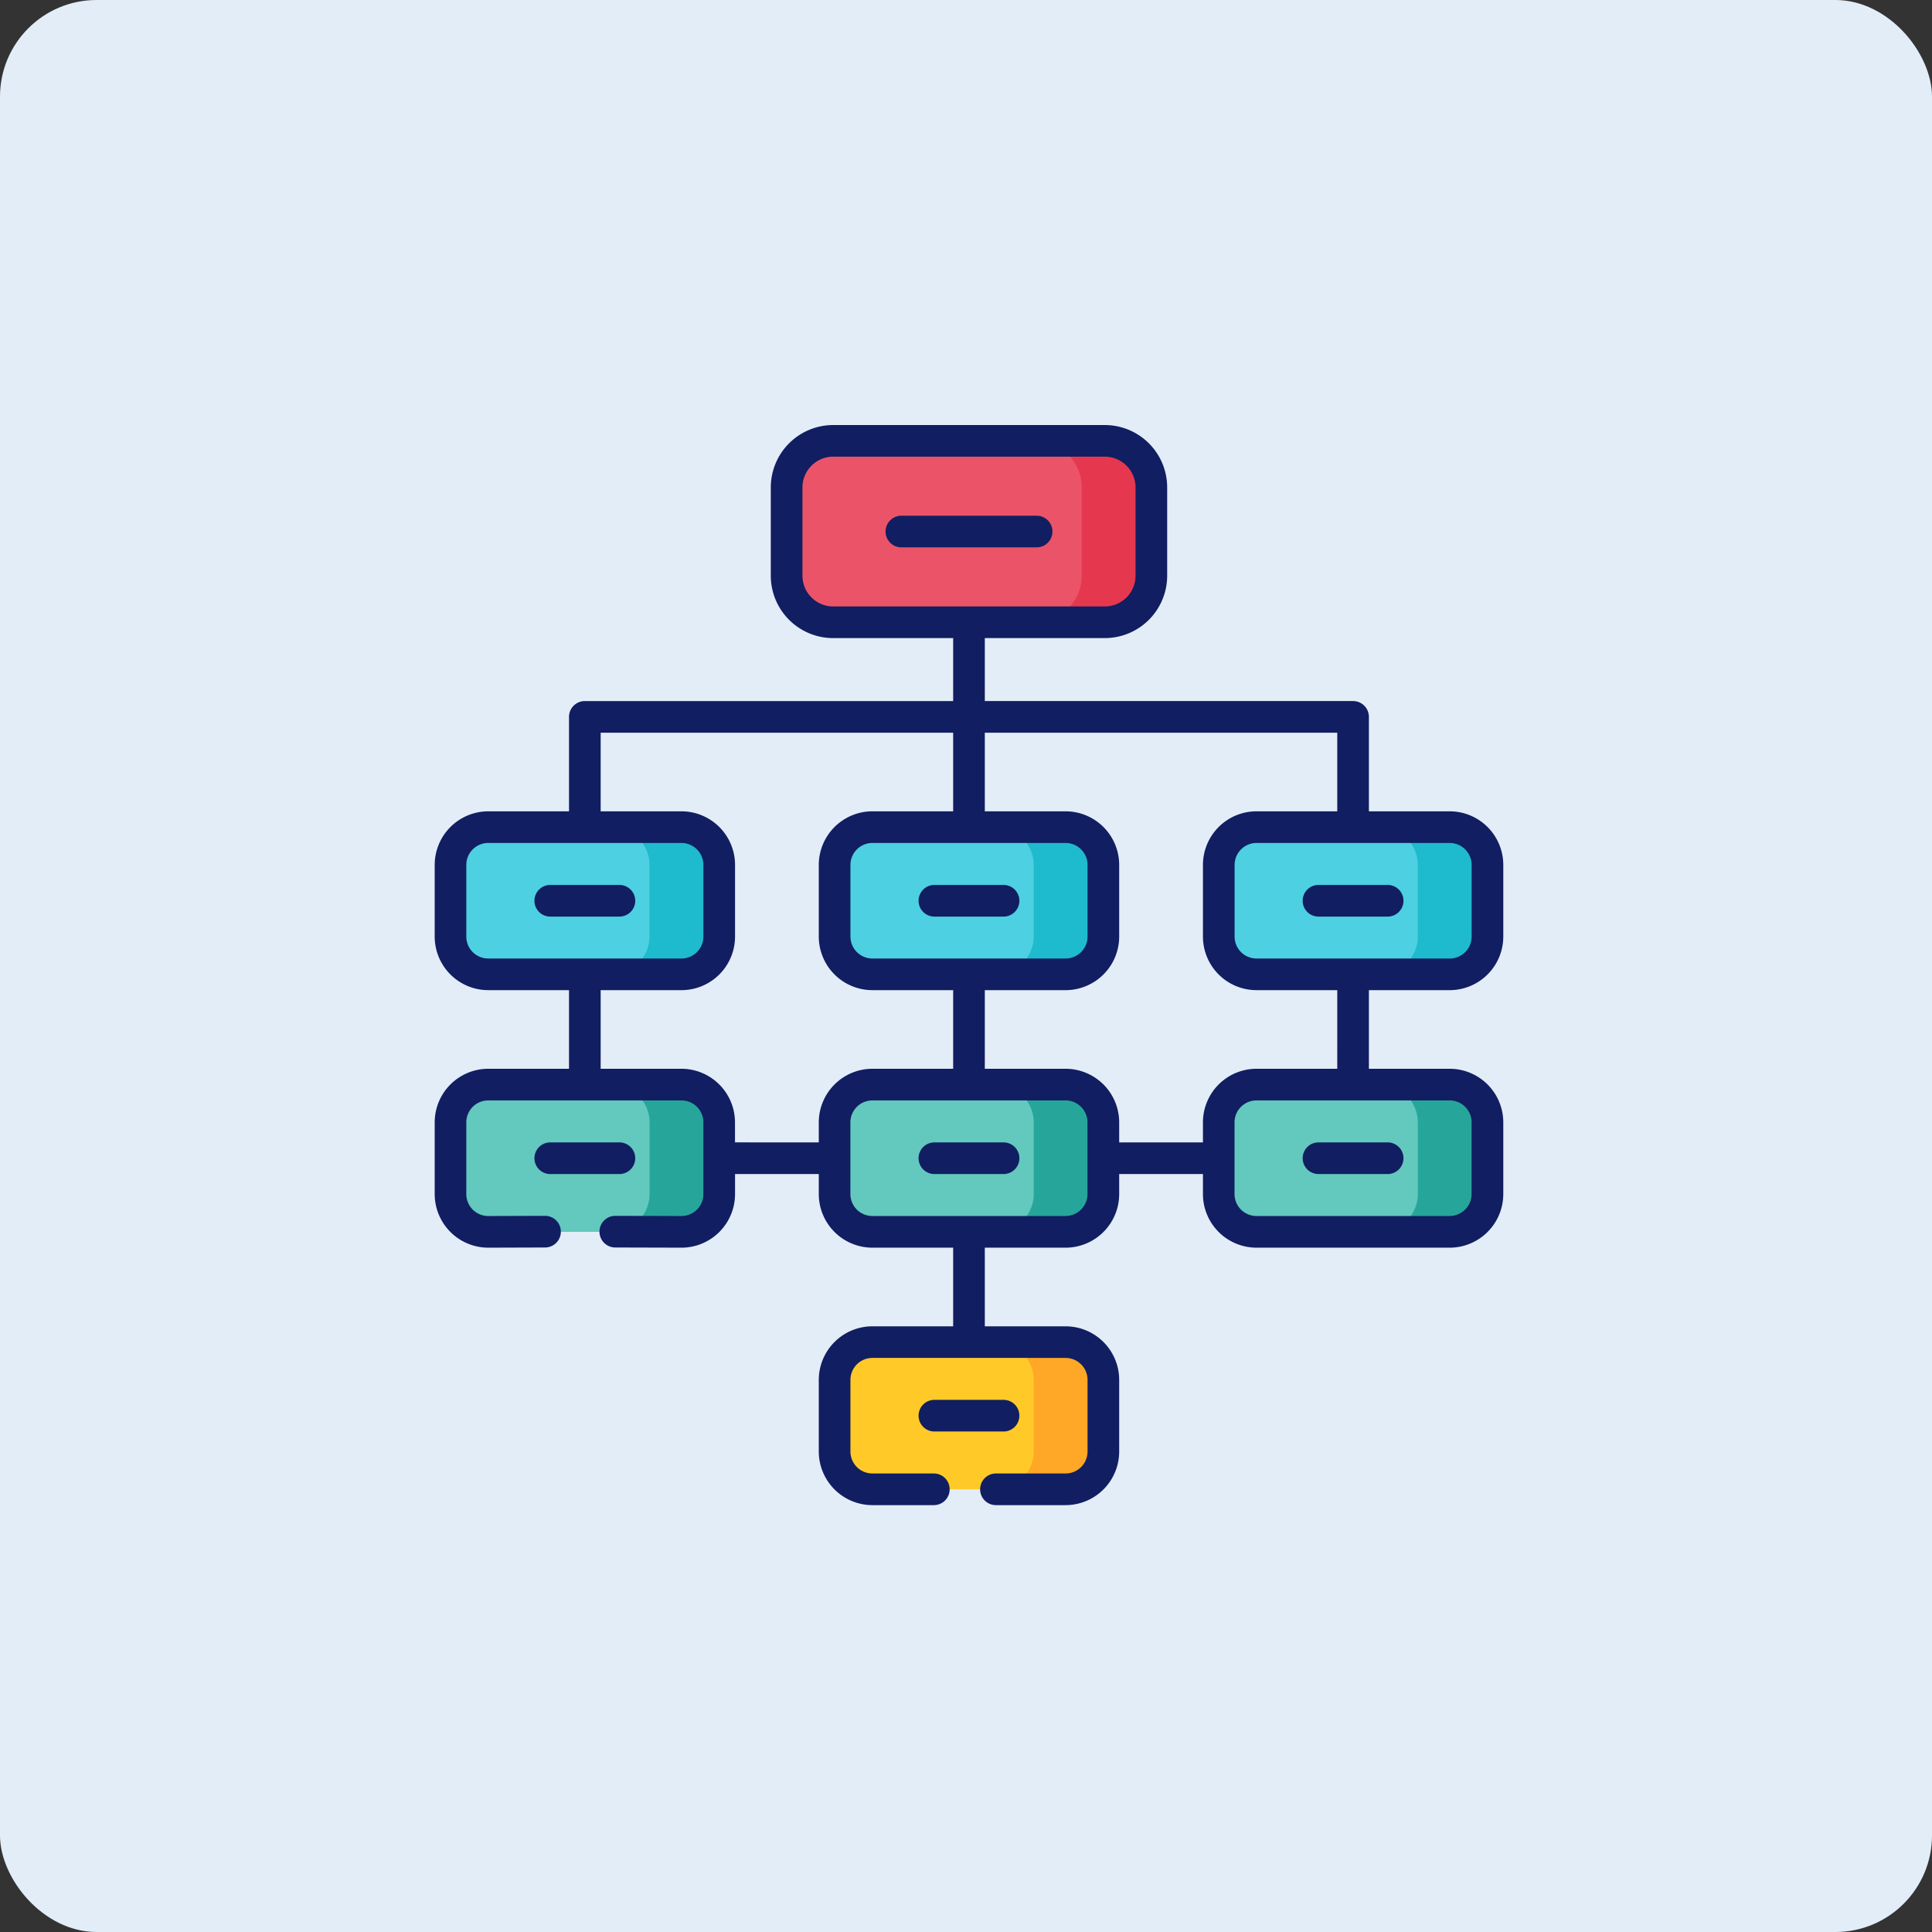<svg xmlns="http://www.w3.org/2000/svg" width="200" height="200" viewBox="0 0 200 200">
  <rect x="0" y="0" width="200" height="200" fill="#333333" stroke="none"/>
  <g id="Grupo_128103" data-name="Grupo 128103" transform="translate(4035 2867)">
    <g id="Grupo_128100" data-name="Grupo 128100">
      <rect id="Rectángulo_5789" data-name="Rectángulo 5789" width="200" height="200" rx="10" transform="translate(-4035 -2867)" fill="#e3edf8"/>
    </g>
    <g id="_017-flowchart" data-name="017-flowchart" transform="translate(-3990 -2823)">
      <g id="Grupo_26862" data-name="Grupo 26862" transform="translate(1.638 41.625)">
        <path id="Trazado_26303" data-name="Trazado 26303" d="M38.044,201.941v-7.422a3.919,3.919,0,0,0-3.9-3.911H14.134a3.919,3.919,0,0,0-3.9,3.911v7.422a3.918,3.918,0,0,0,3.9,3.9H34.139A3.918,3.918,0,0,0,38.044,201.941Z" transform="translate(-10.229 -190.608)" fill="#4dd0e1" fill-rule="evenodd"/>
      </g>
      <g id="Grupo_26863" data-name="Grupo 26863" transform="translate(41.399 41.625)">
        <path id="Trazado_26304" data-name="Trazado 26304" d="M192.3,194.519v7.422a3.919,3.919,0,0,0,3.911,3.9h20a3.919,3.919,0,0,0,3.911-3.9v-7.422a3.921,3.921,0,0,0-3.911-3.911h-20A3.921,3.921,0,0,0,192.3,194.519Z" transform="translate(-192.301 -190.608)" fill="#4dd0e1" fill-rule="evenodd"/>
      </g>
      <g id="Grupo_26864" data-name="Grupo 26864" transform="translate(81.165 41.625)">
        <path id="Trazado_26305" data-name="Trazado 26305" d="M374.4,194.519v7.422a3.918,3.918,0,0,0,3.9,3.9h20a3.919,3.919,0,0,0,3.911-3.9v-7.422a3.921,3.921,0,0,0-3.911-3.911h-20A3.919,3.919,0,0,0,374.4,194.519Z" transform="translate(-374.401 -190.608)" fill="#4dd0e1" fill-rule="evenodd"/>
      </g>
      <g id="Grupo_26865" data-name="Grupo 26865" transform="translate(1.638 68.276)">
        <path id="Trazado_26306" data-name="Trazado 26306" d="M38.044,323.984v-7.422a3.919,3.919,0,0,0-3.9-3.911H14.134a3.919,3.919,0,0,0-3.9,3.911v7.422a3.923,3.923,0,0,0,3.9,3.911H34.139a3.923,3.923,0,0,0,3.9-3.911Z" transform="translate(-10.229 -312.651)" fill="#63c8be" fill-rule="evenodd"/>
      </g>
      <g id="Grupo_26866" data-name="Grupo 26866" transform="translate(41.399 68.276)">
        <path id="Trazado_26307" data-name="Trazado 26307" d="M192.3,320.273v3.711a3.925,3.925,0,0,0,3.911,3.911h20a3.925,3.925,0,0,0,3.911-3.911v-7.422a3.921,3.921,0,0,0-3.911-3.911h-20a3.921,3.921,0,0,0-3.911,3.911Z" transform="translate(-192.301 -312.651)" fill="#63c8be" fill-rule="evenodd"/>
      </g>
      <g id="Grupo_26867" data-name="Grupo 26867" transform="translate(81.165 68.277)">
        <path id="Trazado_26308" data-name="Trazado 26308" d="M374.4,320.274v3.711a3.923,3.923,0,0,0,3.9,3.911h20a3.925,3.925,0,0,0,3.911-3.911v-7.422a3.921,3.921,0,0,0-3.911-3.911h-20a3.919,3.919,0,0,0-3.9,3.911Z" transform="translate(-374.401 -312.652)" fill="#63c8be" fill-rule="evenodd"/>
      </g>
      <g id="Grupo_26868" data-name="Grupo 26868" transform="translate(41.399 94.935)">
        <path id="Trazado_26309" data-name="Trazado 26309" d="M220.122,438.629a3.919,3.919,0,0,0-3.911-3.9h-20a3.919,3.919,0,0,0-3.911,3.9v7.422a3.921,3.921,0,0,0,3.911,3.911h20a3.921,3.921,0,0,0,3.911-3.911Z" transform="translate(-192.301 -434.724)" fill="#ffca28" fill-rule="evenodd"/>
      </g>
      <g id="Grupo_26869" data-name="Grupo 26869" transform="translate(36.43 1.638)">
        <path id="Trazado_26310" data-name="Trazado 26310" d="M174.367,26.279h28.122a4.828,4.828,0,0,0,4.818-4.819V12.319A4.829,4.829,0,0,0,202.489,7.5H174.367a4.828,4.828,0,0,0-4.818,4.819v9.142A4.828,4.828,0,0,0,174.367,26.279Z" transform="translate(-169.549 -7.5)" fill="#eb5468" fill-rule="evenodd"/>
      </g>
      <g id="Grupo_26870" data-name="Grupo 26870" transform="translate(18.339 41.625)">
        <path id="Trazado_26311" data-name="Trazado 26311" d="M97.822,194.519a3.919,3.919,0,0,0-3.9-3.911H86.708a3.919,3.919,0,0,1,3.9,3.911v7.422a3.918,3.918,0,0,1-3.9,3.9h7.209a3.918,3.918,0,0,0,3.9-3.9Z" transform="translate(-86.708 -190.608)" fill="#1ebace" fill-rule="evenodd"/>
      </g>
      <g id="Grupo_26871" data-name="Grupo 26871" transform="translate(18.339 68.277)">
        <path id="Trazado_26312" data-name="Trazado 26312" d="M93.917,312.652h-7.19a3.923,3.923,0,0,1,3.886,3.911v7.422a3.923,3.923,0,0,1-3.9,3.911h7.209a3.923,3.923,0,0,0,3.9-3.911v-7.422A3.919,3.919,0,0,0,93.917,312.652Z" transform="translate(-86.708 -312.652)" fill="#26a69a" fill-rule="evenodd"/>
      </g>
      <g id="Grupo_26872" data-name="Grupo 26872" transform="translate(58.1 68.277)">
        <path id="Trazado_26313" data-name="Trazado 26313" d="M268.8,312.652a3.925,3.925,0,0,1,3.892,3.911v7.422a3.925,3.925,0,0,1-3.911,3.911h7.209a3.925,3.925,0,0,0,3.911-3.911v-7.422a3.921,3.921,0,0,0-3.911-3.911Z" transform="translate(-268.78 -312.652)" fill="#26a69a" fill-rule="evenodd"/>
      </g>
      <g id="Grupo_26873" data-name="Grupo 26873" transform="translate(58.1 41.625)">
        <path id="Trazado_26314" data-name="Trazado 26314" d="M268.78,205.846h7.209a3.919,3.919,0,0,0,3.911-3.9v-7.422a3.921,3.921,0,0,0-3.911-3.911h-7.184a3.919,3.919,0,0,1,3.886,3.911v7.422A3.92,3.92,0,0,1,268.78,205.846Z" transform="translate(-268.78 -190.608)" fill="#1ebace" fill-rule="evenodd"/>
      </g>
      <g id="Grupo_26874" data-name="Grupo 26874" transform="translate(97.867 41.625)">
        <path id="Trazado_26315" data-name="Trazado 26315" d="M454.785,194.519v7.422a3.918,3.918,0,0,1-3.9,3.9h7.2a3.919,3.919,0,0,0,3.911-3.9v-7.422a3.921,3.921,0,0,0-3.911-3.911h-7.2A3.919,3.919,0,0,1,454.785,194.519Z" transform="translate(-450.88 -190.608)" fill="#1ebace" fill-rule="evenodd"/>
      </g>
      <g id="Grupo_26875" data-name="Grupo 26875" transform="translate(97.867 68.276)">
        <path id="Trazado_26316" data-name="Trazado 26316" d="M461.994,316.562a3.921,3.921,0,0,0-3.911-3.911H450.9a3.923,3.923,0,0,1,3.886,3.911v7.422a3.923,3.923,0,0,1-3.9,3.911h7.2a3.925,3.925,0,0,0,3.911-3.911Z" transform="translate(-450.88 -312.651)" fill="#26a69a" fill-rule="evenodd"/>
      </g>
      <g id="Grupo_26876" data-name="Grupo 26876" transform="translate(58.1 94.935)">
        <path id="Trazado_26317" data-name="Trazado 26317" d="M279.9,438.629a3.919,3.919,0,0,0-3.911-3.9h-7.184a3.918,3.918,0,0,1,3.886,3.9v7.422a3.921,3.921,0,0,1-3.911,3.911h7.209a3.92,3.92,0,0,0,3.911-3.911v-7.422Z" transform="translate(-268.781 -434.724)" fill="#ffa726" fill-rule="evenodd"/>
      </g>
      <g id="Grupo_26877" data-name="Grupo 26877" transform="translate(62.161 1.638)">
        <path id="Trazado_26318" data-name="Trazado 26318" d="M294.586,26.279a4.828,4.828,0,0,0,4.818-4.819V12.319A4.829,4.829,0,0,0,294.586,7.5h-7.209a4.829,4.829,0,0,1,4.818,4.819v9.142a4.829,4.829,0,0,1-4.818,4.819Z" transform="translate(-287.377 -7.5)" fill="#e5384f" fill-rule="evenodd"/>
      </g>
      <g id="Grupo_26878" data-name="Grupo 26878" transform="translate(0 0)">
        <path id="Trazado_26319" data-name="Trazado 26319" d="M107.8,58.5a5.552,5.552,0,0,0,5.549-5.543V45.536a5.555,5.555,0,0,0-5.549-5.549H99.437V30.211A1.638,1.638,0,0,0,97.8,28.573H59.676V22.055H72.1A6.464,6.464,0,0,0,78.555,15.6V6.456A6.464,6.464,0,0,0,72.1,0H43.977a6.464,6.464,0,0,0-6.456,6.456V15.6a6.464,6.464,0,0,0,6.456,6.456H56.4v6.518H18.271a1.638,1.638,0,0,0-1.638,1.638v9.776H8.271a5.552,5.552,0,0,0-5.542,5.549v7.422A5.549,5.549,0,0,0,8.271,58.5h8.362v8.139H8.271a5.552,5.552,0,0,0-5.542,5.549V79.61a5.553,5.553,0,0,0,5.548,5.549l5.876-.019a1.638,1.638,0,0,0-.005-3.276h-.005l-5.871.019A2.273,2.273,0,0,1,6,79.61V72.188a2.273,2.273,0,0,1,2.267-2.273H28.277a2.273,2.273,0,0,1,2.267,2.273V79.61a2.272,2.272,0,0,1-2.262,2.273l-6.858-.019h0a1.638,1.638,0,0,0,0,3.276l6.863.019A5.552,5.552,0,0,0,33.82,79.61V77.537h8.67V79.61a5.555,5.555,0,0,0,5.549,5.549H56.4V93.3H48.039A5.552,5.552,0,0,0,42.49,98.84v7.422a5.555,5.555,0,0,0,5.549,5.549H54.4a1.638,1.638,0,1,0,0-3.276H48.039a2.276,2.276,0,0,1-2.273-2.273V98.84a2.273,2.273,0,0,1,2.273-2.267h20a2.273,2.273,0,0,1,2.273,2.267v7.422a2.276,2.276,0,0,1-2.273,2.273H60.829a1.638,1.638,0,1,0,0,3.276h7.209a5.555,5.555,0,0,0,5.549-5.549V98.84A5.552,5.552,0,0,0,68.038,93.3H59.676V85.159h8.362a5.555,5.555,0,0,0,5.549-5.549V77.537h8.67V79.61A5.552,5.552,0,0,0,87.8,85.159h20a5.555,5.555,0,0,0,5.549-5.549V72.188a5.555,5.555,0,0,0-5.549-5.549H99.437V58.5H107.8Zm-67-42.9V6.456a3.184,3.184,0,0,1,3.18-3.181H72.1a3.184,3.184,0,0,1,3.18,3.181V15.6a3.184,3.184,0,0,1-3.18,3.181H43.977A3.184,3.184,0,0,1,40.8,15.6Zm69.275,29.937v7.422a2.273,2.273,0,0,1-2.273,2.267h-20a2.27,2.27,0,0,1-2.267-2.267V45.536A2.273,2.273,0,0,1,87.8,43.263h20A2.276,2.276,0,0,1,110.071,45.536ZM48.039,55.225a2.273,2.273,0,0,1-2.273-2.267V45.536a2.276,2.276,0,0,1,2.273-2.273h20a2.276,2.276,0,0,1,2.273,2.273v7.422a2.273,2.273,0,0,1-2.273,2.267ZM6,52.958V45.536a2.273,2.273,0,0,1,2.267-2.273H28.277a2.273,2.273,0,0,1,2.267,2.273v7.422a2.27,2.27,0,0,1-2.267,2.267H8.271A2.269,2.269,0,0,1,6,52.958Zm27.815,21.3V72.188a5.552,5.552,0,0,0-5.543-5.549H19.909V58.5h8.368a5.549,5.549,0,0,0,5.543-5.543V45.536a5.552,5.552,0,0,0-5.543-5.549H19.909V31.848H56.4v8.139H48.039a5.555,5.555,0,0,0-5.549,5.549v7.422A5.552,5.552,0,0,0,48.039,58.5H56.4v8.139H48.039a5.555,5.555,0,0,0-5.549,5.549v2.073Zm36.491,5.349a2.276,2.276,0,0,1-2.273,2.273h-20a2.276,2.276,0,0,1-2.273-2.273V72.188a2.276,2.276,0,0,1,2.273-2.273h20a2.276,2.276,0,0,1,2.273,2.273Zm39.761-7.422v7.422a2.276,2.276,0,0,1-2.273,2.273h-20a2.273,2.273,0,0,1-2.267-2.273V72.188A2.273,2.273,0,0,1,87.8,69.914h20A2.276,2.276,0,0,1,110.071,72.188ZM96.161,66.639H87.8a5.552,5.552,0,0,0-5.543,5.549v2.073h-8.67V72.188a5.555,5.555,0,0,0-5.549-5.549H59.676V58.5h8.362a5.552,5.552,0,0,0,5.549-5.543V45.536a5.555,5.555,0,0,0-5.549-5.549H59.676V31.848H96.161v8.139H87.8a5.552,5.552,0,0,0-5.543,5.549v7.422A5.549,5.549,0,0,0,87.8,58.5h8.362Z" transform="translate(-2.729 0)" fill="#111e61"/>
        <path id="Trazado_26320" data-name="Trazado 26320" d="M233.715,44.621a1.638,1.638,0,0,0-1.638-1.638h-14a1.638,1.638,0,1,0,0,3.276h14A1.638,1.638,0,0,0,233.715,44.621Z" transform="translate(-169.766 -33.596)" fill="#111e61"/>
        <path id="Trazado_26321" data-name="Trazado 26321" d="M60.443,219.649a1.638,1.638,0,0,0-1.638-1.638H51.647a1.638,1.638,0,0,0,0,3.276h7.159A1.638,1.638,0,0,0,60.443,219.649Z" transform="translate(-39.684 -170.402)" fill="#111e61"/>
        <path id="Trazado_26322" data-name="Trazado 26322" d="M60.443,341.692a1.638,1.638,0,0,0-1.638-1.638H51.647a1.638,1.638,0,0,0,0,3.276h7.159A1.638,1.638,0,0,0,60.443,341.692Z" transform="translate(-39.684 -265.793)" fill="#111e61"/>
        <path id="Trazado_26323" data-name="Trazado 26323" d="M240.906,218.011h-7.159a1.638,1.638,0,1,0,0,3.276h7.159a1.638,1.638,0,1,0,0-3.276Z" transform="translate(-182.018 -170.402)" fill="#111e61"/>
        <path id="Trazado_26324" data-name="Trazado 26324" d="M240.906,340.054h-7.159a1.638,1.638,0,1,0,0,3.276h7.159a1.638,1.638,0,1,0,0-3.276Z" transform="translate(-182.018 -265.793)" fill="#111e61"/>
        <path id="Trazado_26325" data-name="Trazado 26325" d="M414.181,341.692a1.638,1.638,0,0,0,1.638,1.638h7.159a1.638,1.638,0,0,0,0-3.276h-7.159A1.638,1.638,0,0,0,414.181,341.692Z" transform="translate(-324.329 -265.793)" fill="#111e61"/>
        <path id="Trazado_26326" data-name="Trazado 26326" d="M414.181,219.649a1.638,1.638,0,0,0,1.638,1.638h7.159a1.638,1.638,0,0,0,0-3.276h-7.159A1.638,1.638,0,0,0,414.181,219.649Z" transform="translate(-324.329 -170.402)" fill="#111e61"/>
        <path id="Trazado_26327" data-name="Trazado 26327" d="M242.544,463.736a1.638,1.638,0,0,0-1.638-1.638h-7.159a1.638,1.638,0,1,0,0,3.276h7.159A1.638,1.638,0,0,0,242.544,463.736Z" transform="translate(-182.018 -361.186)" fill="#111e61"/>
      </g>
    </g>
  </g>
</svg>
